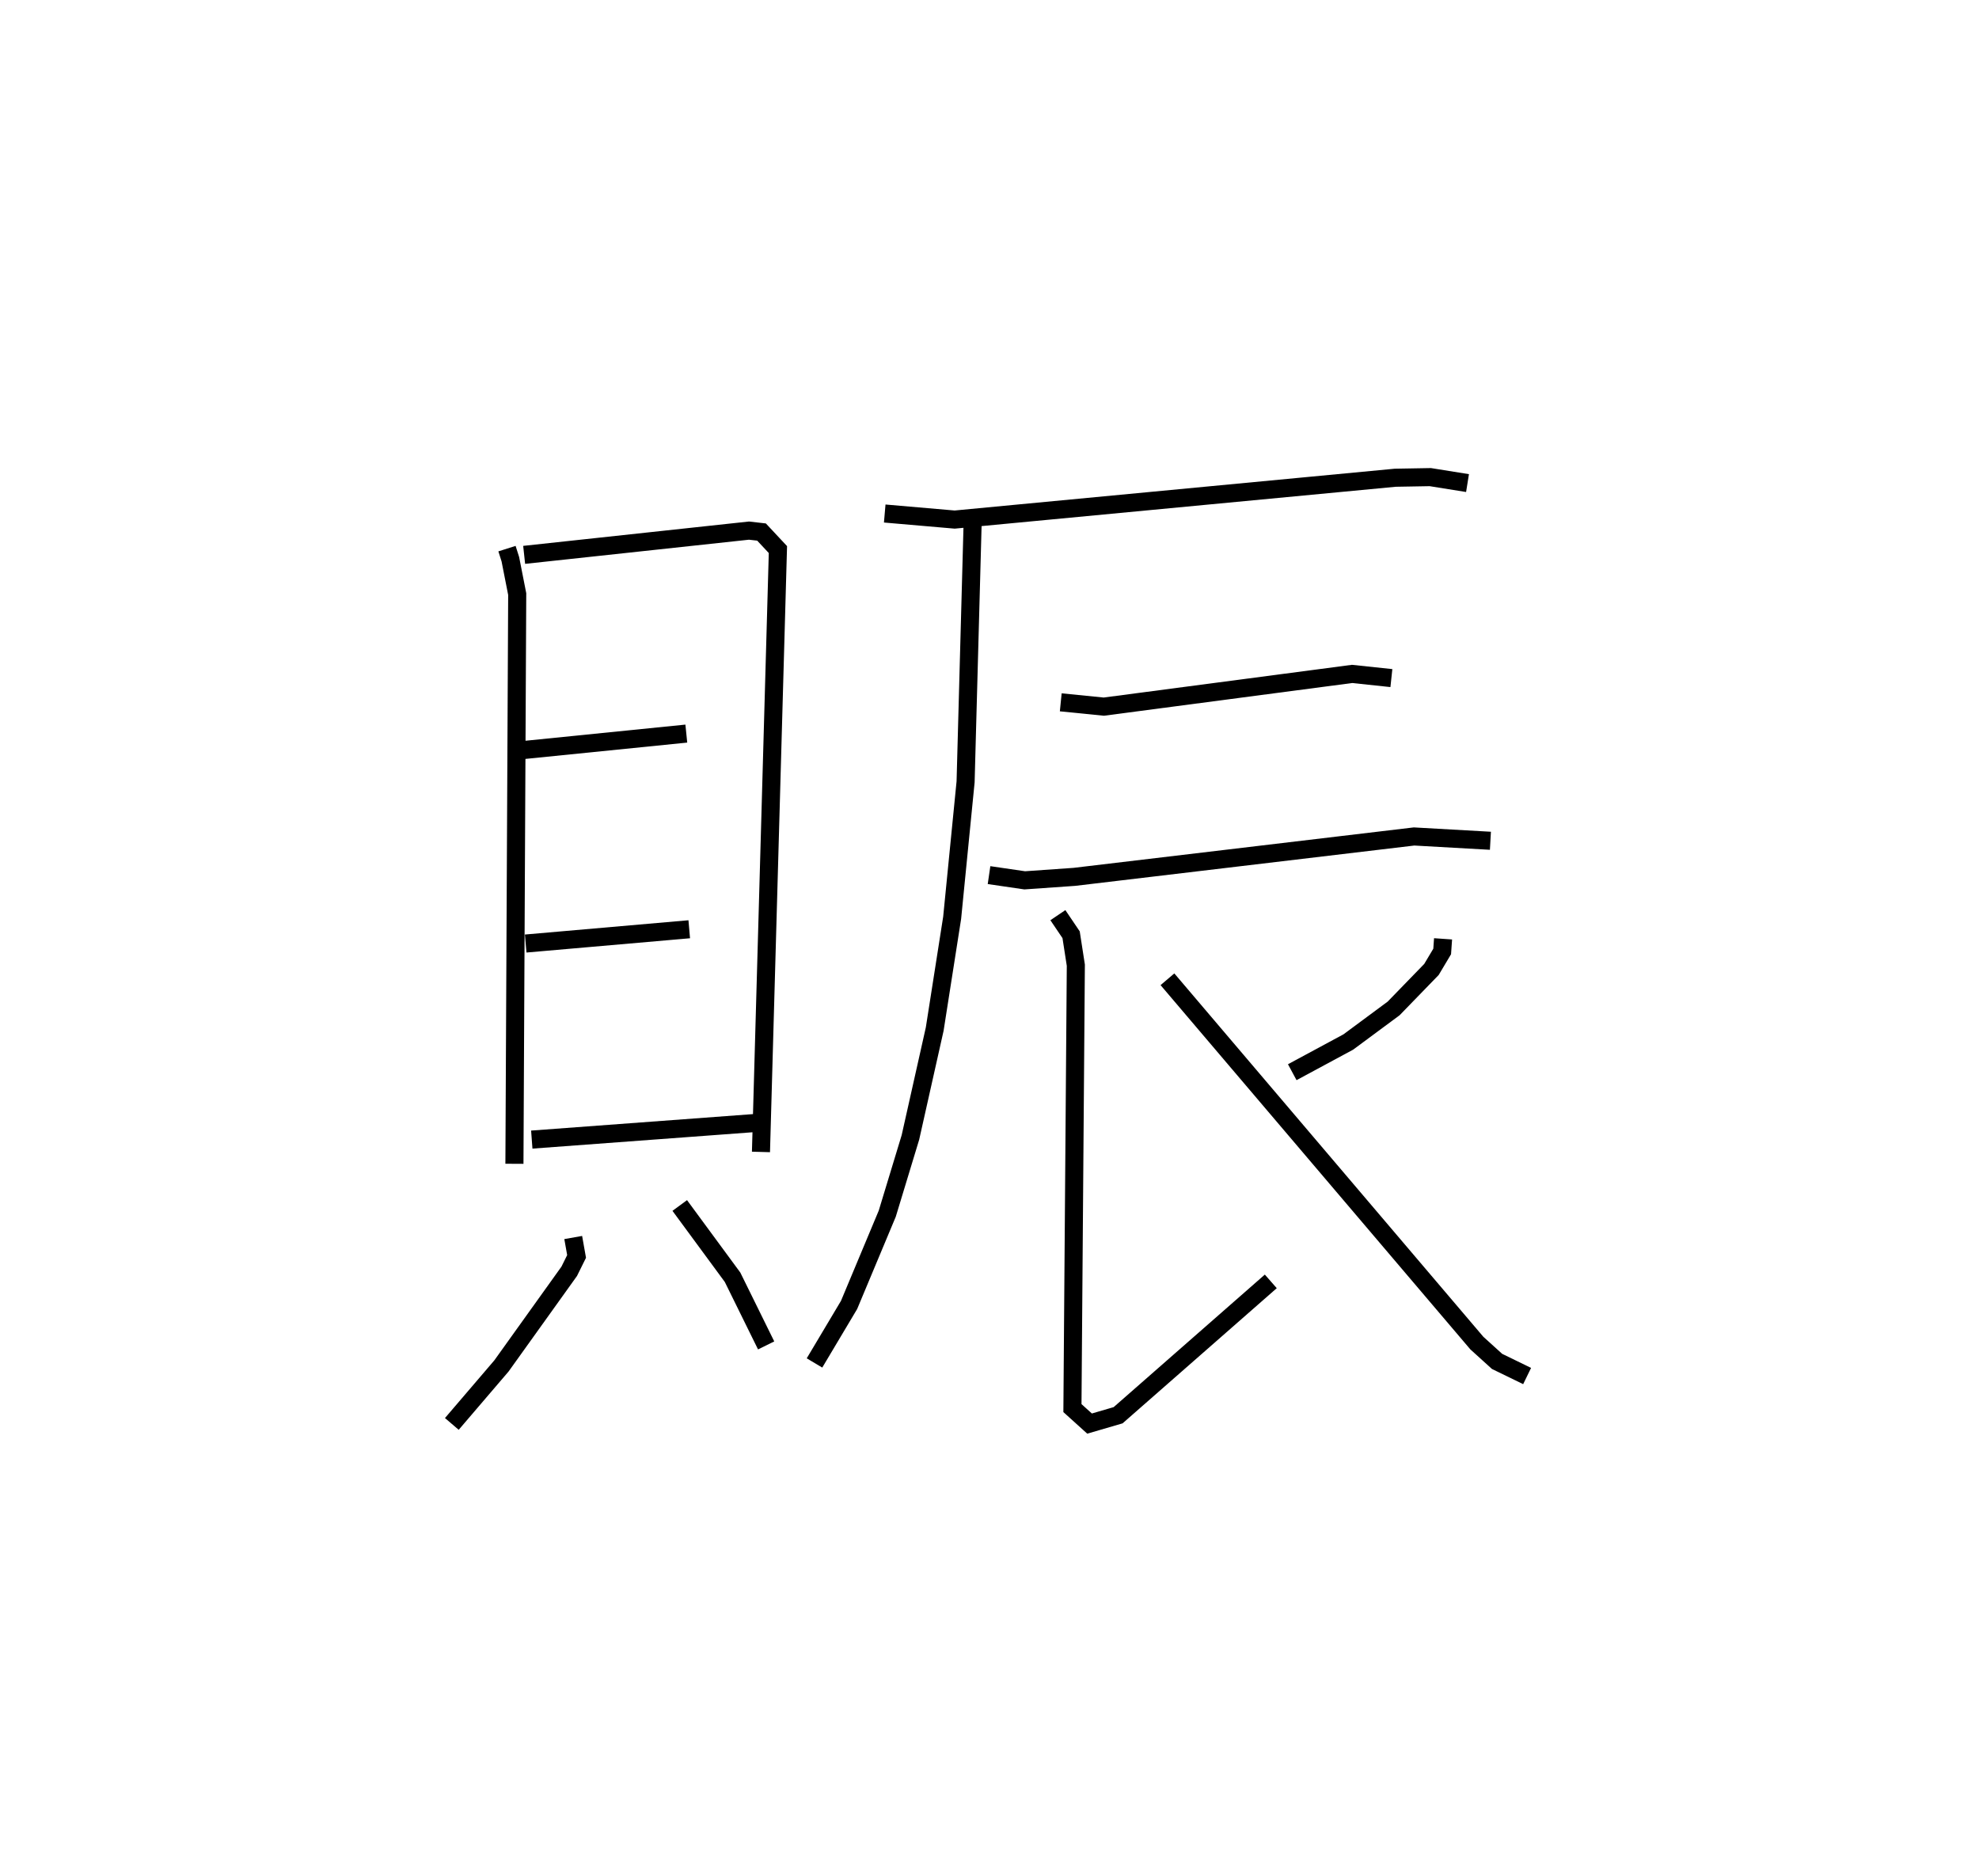 <?xml version="1.0" encoding="utf-8" ?>
<svg baseProfile="full" height="103.786" version="1.1" width="109.493" xmlns="http://www.w3.org/2000/svg" xmlns:ev="http://www.w3.org/2001/xml-events" xmlns:xlink="http://www.w3.org/1999/xlink"><defs /><rect fill="white" height="103.786" width="109.493" x="0" y="0" /><path d="M25,25 m0.0,0.0 m3.05,5.356 l0.186,0.585 0.38,1.93 l-0.154,31.522 m0.538,-33.692 l12.438,-1.342 0.695,0.079 l0.907,0.97 -0.938,33.329 m-13.123,-22.239 l8.993,-0.908 m-8.887,11.616 l9.049,-0.79 m-8.712,11.638 l12.605,-0.936 m-10.312,6.354 l0.186,1.047 -0.407,0.822 l-3.75,5.236 -2.745,3.209 m12.61,-12.086 l2.922,3.971 1.858,3.771 m6.561,-46.029 l3.87,0.335 24.376,-2.315 l1.938,-0.034 2.06,0.33 m-27.381,2.208 l-0.389,14.321 -0.744,7.524 l-0.965,6.158 -1.343,5.99 l-1.282,4.221 -2.113,5.051 l-1.913,3.21 m13.625,-36.552 l2.383,0.238 13.737,-1.81 l2.173,0.231 m-22.261,10.901 l1.975,0.289 2.743,-0.192 l18.798,-2.235 4.224,0.238 m-23.931,4.116 l0.732,1.084 0.261,1.684 l-0.188,24.506 0.948,0.857 l1.58,-0.462 8.447,-7.406 m9.531,-18.953 l-0.049,0.699 -0.593,0.995 l-2.092,2.156 -2.509,1.858 l-3.101,1.671 m-6.905,-5.142 l17.118,20.13 1.119,1.014 l1.663,0.809 " fill="none" stroke="black" stroke-width="1" /></svg>